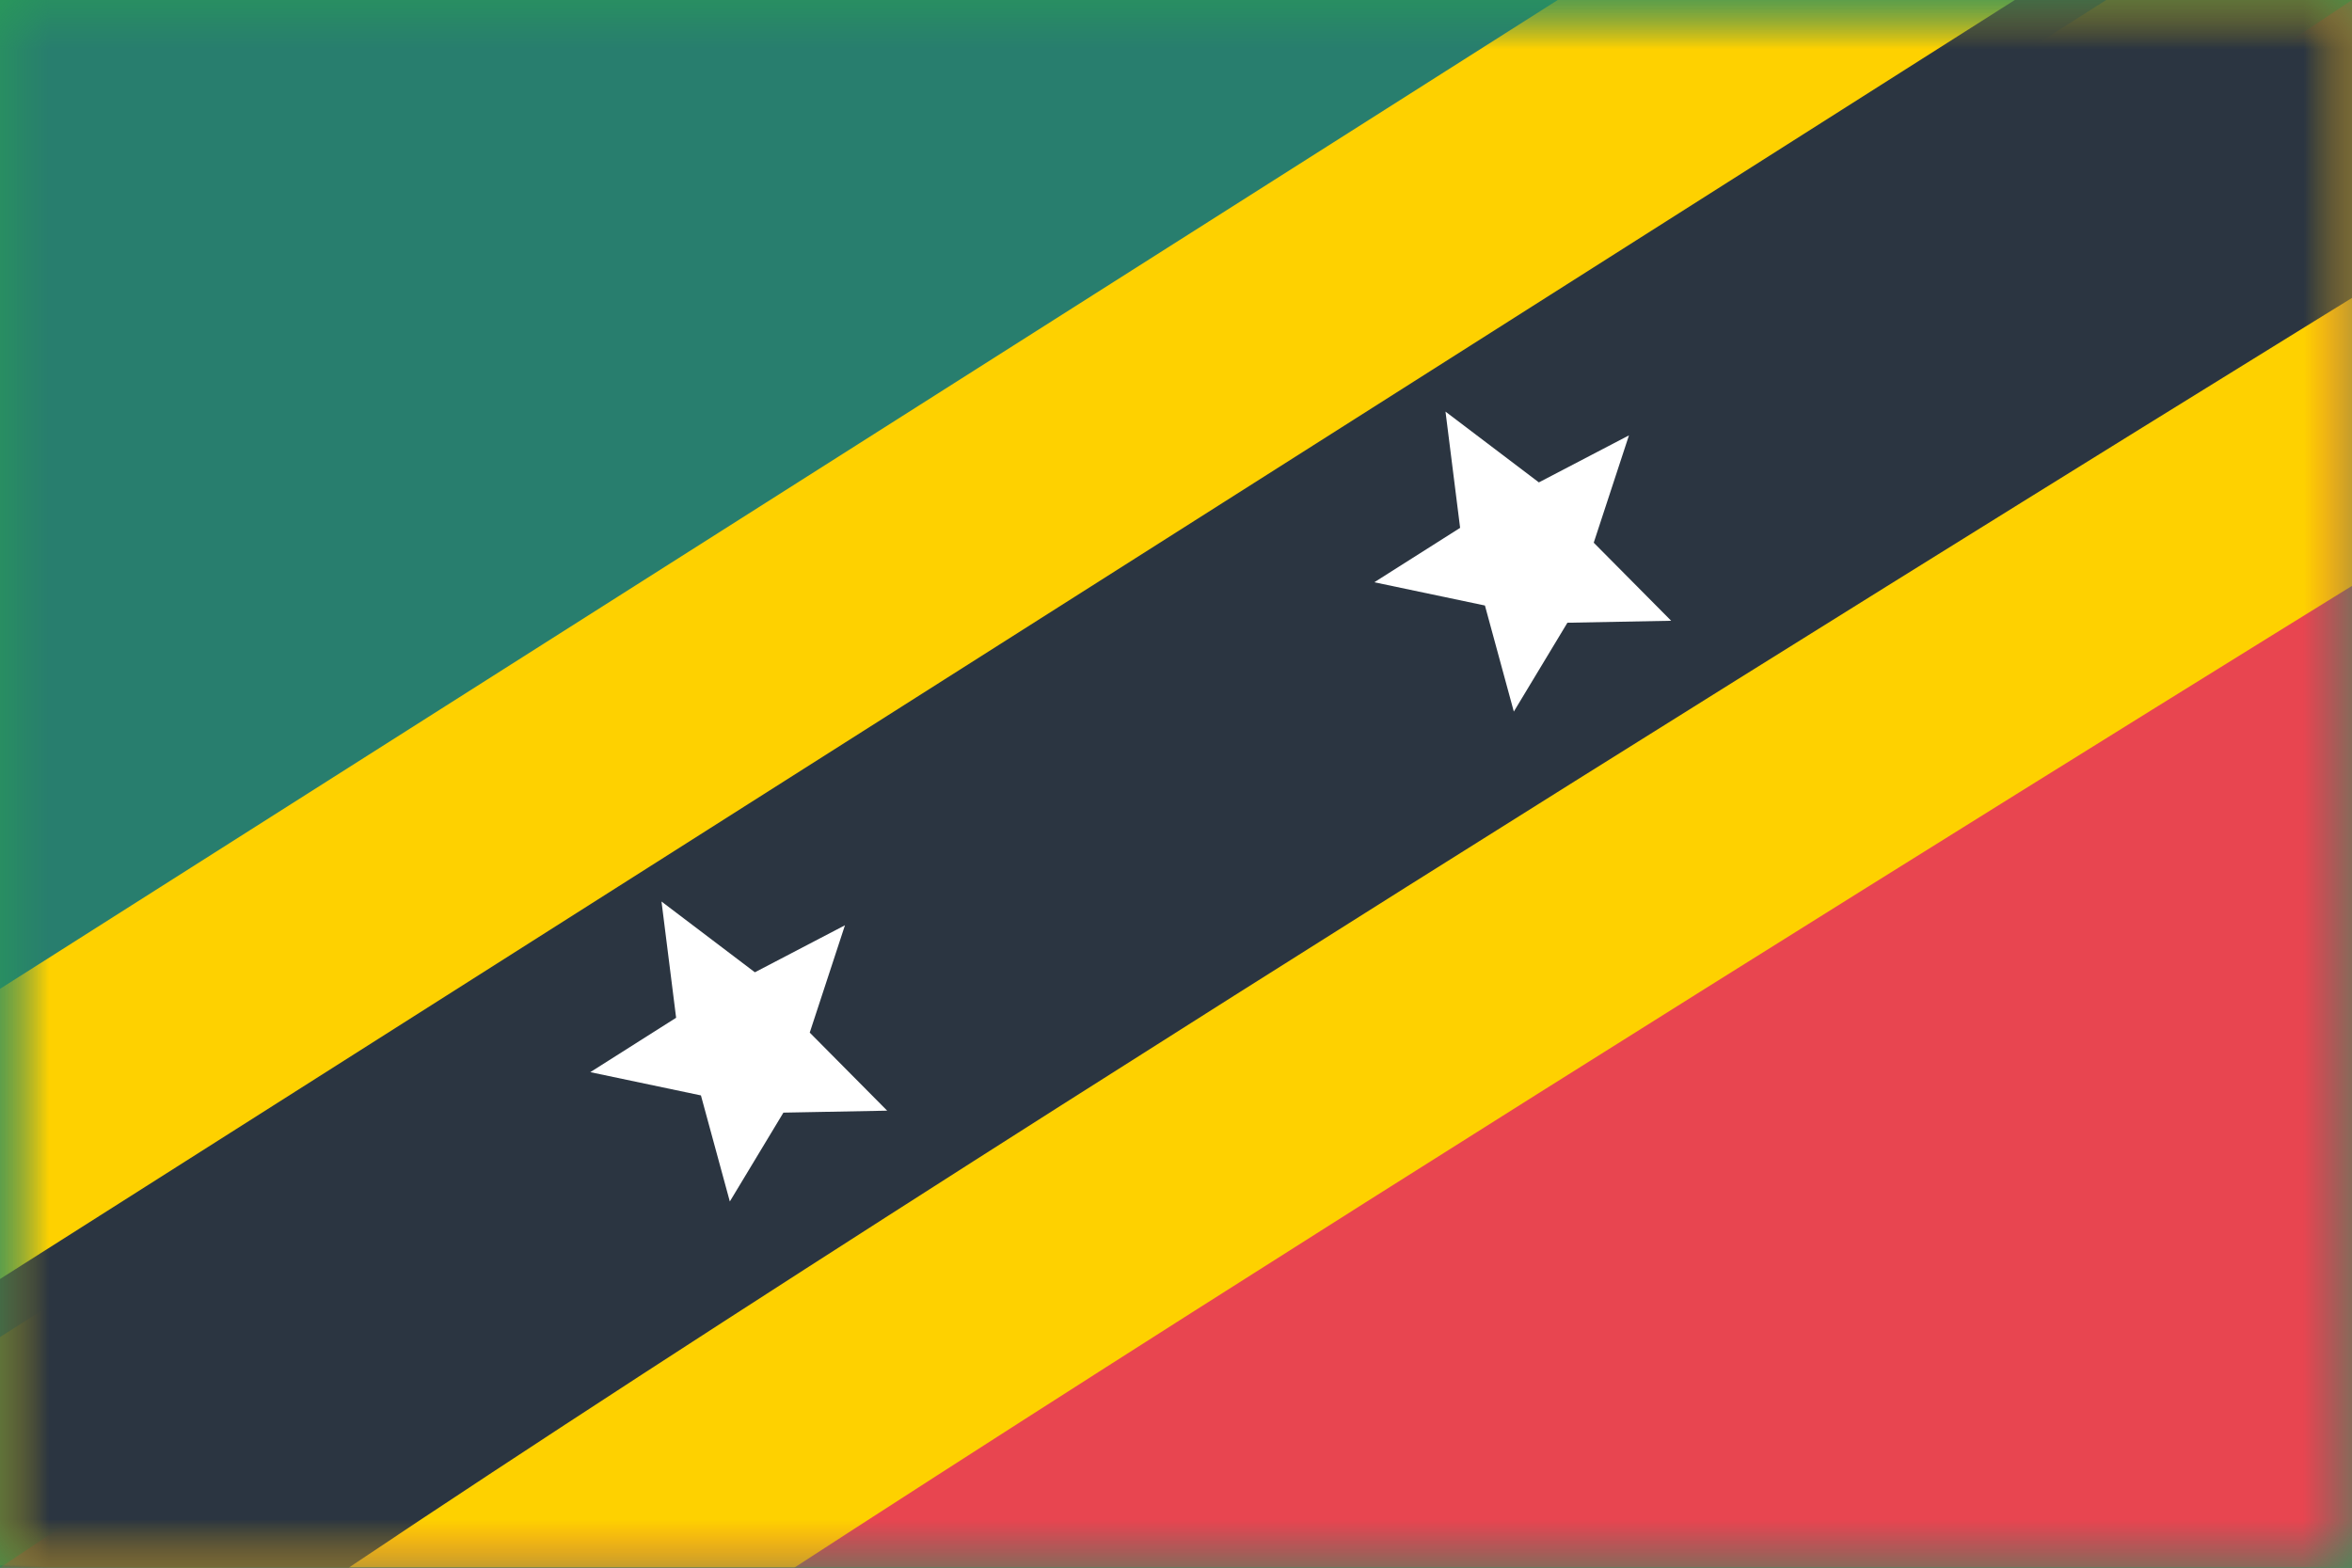 <svg width="24" height="16" viewBox="0 0 24 16" xmlns="http://www.w3.org/2000/svg" xmlns:xlink="http://www.w3.org/1999/xlink"><rect x="0" y="0" width="24" height="16" fill="#333333" stroke="none"/><title>flag-kn</title><defs><path id="b" d="M0 0h24v16H0z"/><path d="M24 0v2.453S9.264 11.523 2.7 15.976c-.079.054-2.7 0-2.7 0v-2.33L21.492 0H24z" id="a"/><mask id="d" x="-3" y="-3" width="30" height="22"><path fill="#fff" d="M-3-3h30v22H-3z"/><use xlink:href="#a"/></mask></defs><g fill="none" fill-rule="evenodd"><mask id="c" fill="#fff"><use xlink:href="#b"/></mask><use fill="#299D56" xlink:href="#b"/><path fill="#287E6E" mask="url(#c)" d="M0 0h24v16H0"/><path d="M0 0l24 16H0V0z" fill="#E84550" mask="url(#c)" transform="matrix(-1 0 0 1 24 0)"/><g mask="url(#c)"><use fill="#FED100" xlink:href="#a"/><use stroke="#FED100" mask="url(#d)" stroke-width="6" xlink:href="#a"/></g><path d="M24 0v2.453S9.264 11.523 2.7 15.976c-.079.054-2.7 0-2.7 0v-2.33L21.492 0H24z" stroke="#2B3541" fill="#2B3541" mask="url(#c)"/><path fill="#FFF" mask="url(#c)" transform="rotate(-30 15.5 5.5)" d="M15.5 6.488L14.573 7l.286-1.085-.859-.77 1.036-.043L15.5 4l.464 1.102L17 5.146l-.859.769L16.427 7z"/><path fill="#FFF" mask="url(#c)" transform="rotate(-30 7.5 10.5)" d="M7.5 11.488L6.573 12l.286-1.085-.859-.77 1.036-.043L7.5 9l.464 1.102L9 10.146l-.859.769L8.427 12z"/></g></svg>